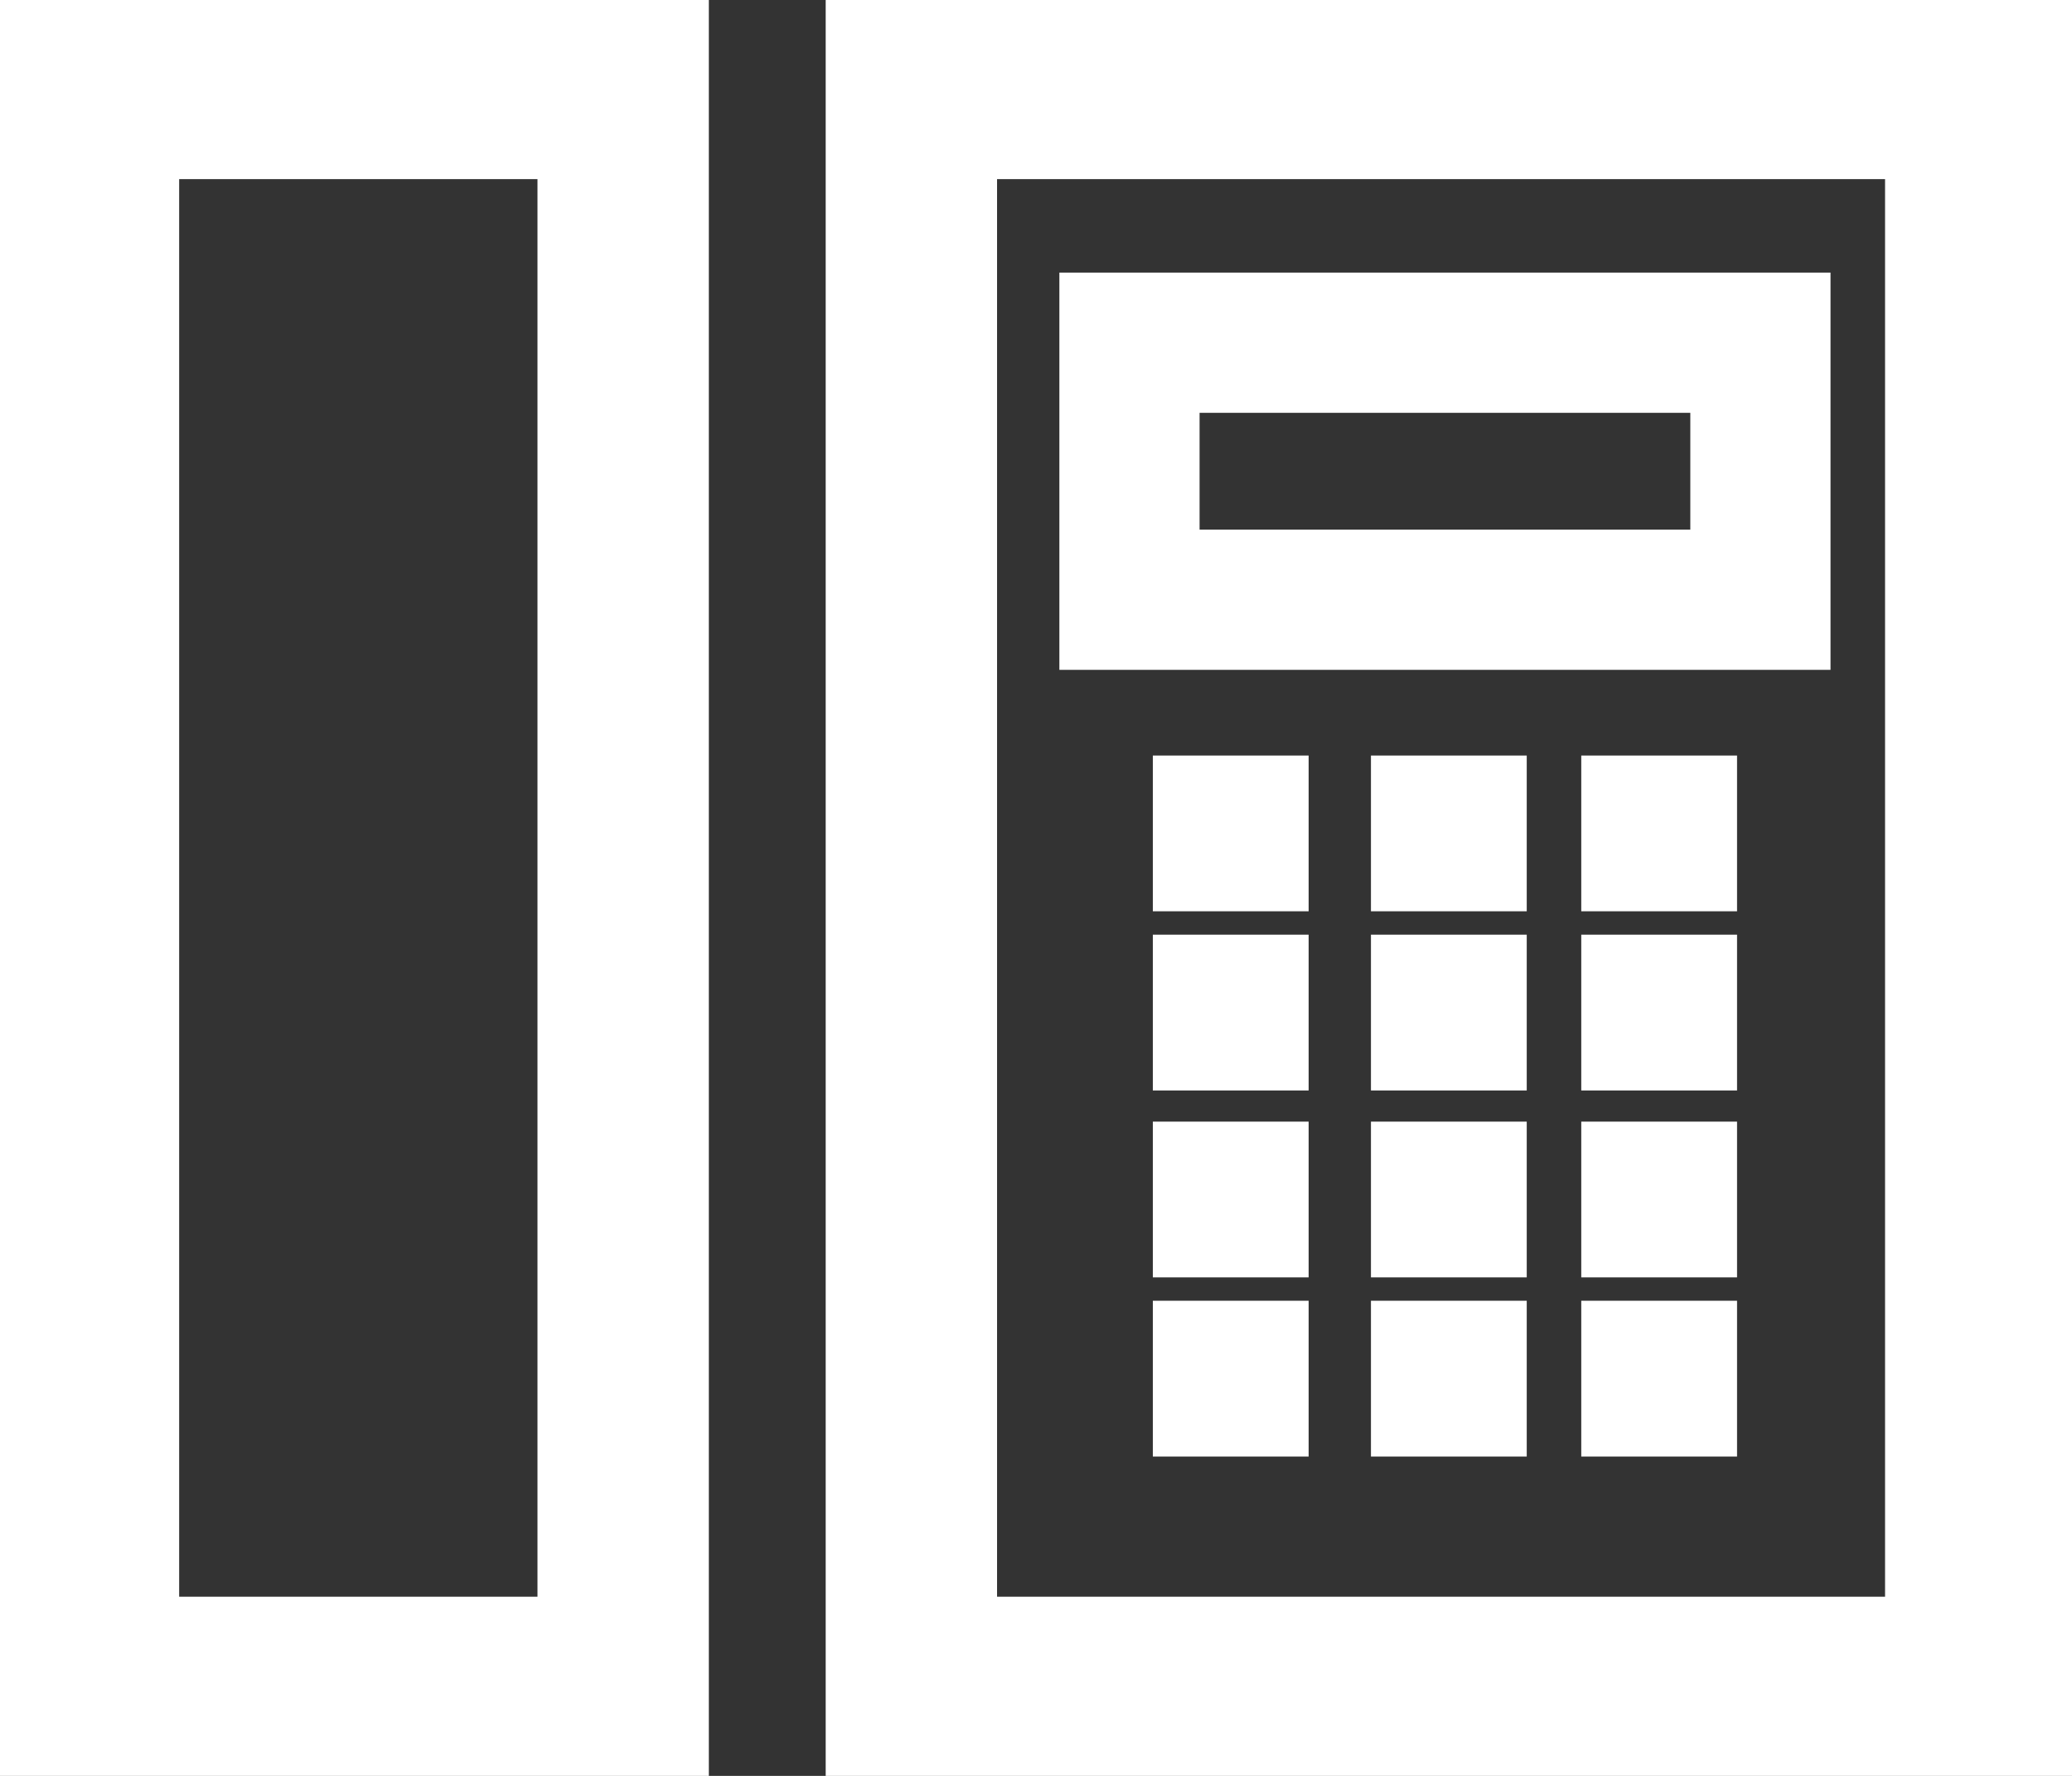 <?xml version="1.0" encoding="utf-8"?>
<!-- Generator: Adobe Illustrator 26.4.1, SVG Export Plug-In . SVG Version: 6.00 Build 0)  -->
<svg version="1.1" id="Layer_1" xmlns="http://www.w3.org/2000/svg" xmlns:xlink="http://www.w3.org/1999/xlink" x="0px" y="0px"
	 viewBox="0 0 26.6 22.8" style="enable-background:new 0 0 26.6 22.8;" xml:space="preserve">
<rect x="0" y="0" width="26.6" height="22.8" fill="#333333" stroke="none"/>
<style type="text/css">
	.st0{fill:#FFFFFF;}
</style>
<path class="st0" d="M10.6,0v22.8h16V0H10.6z M12.8,20.5V2.3h11.4v18.2H12.8z M0,22.8h9.1V0H0V22.8z M6.9,2.3v18.2H2.3V2.3H6.9z
	 M13.6,3.5v5.1h9.9V3.5C23.5,3.5,13.6,3.5,13.6,3.5z M15.4,6.8V5.3h6.3v1.5H15.4z M14.8,12h2v2h-2V12z M17.6,16.7h2v2h-2V16.7z
	 M17.6,14.4h2v2h-2V14.4z M14.8,16.7h2v2h-2V16.7z M14.8,14.4h2v2h-2V14.4z M14.8,9.7h2v2h-2V9.7z M20.3,14.4h2v2h-2V14.4z M20.3,12
	h2v2h-2V12z M20.3,9.7h2v2h-2V9.7z M17.6,9.7h2v2h-2V9.7z M17.6,12h2v2h-2V12z M20.3,16.7h2v2h-2V16.7z"/>
</svg>
